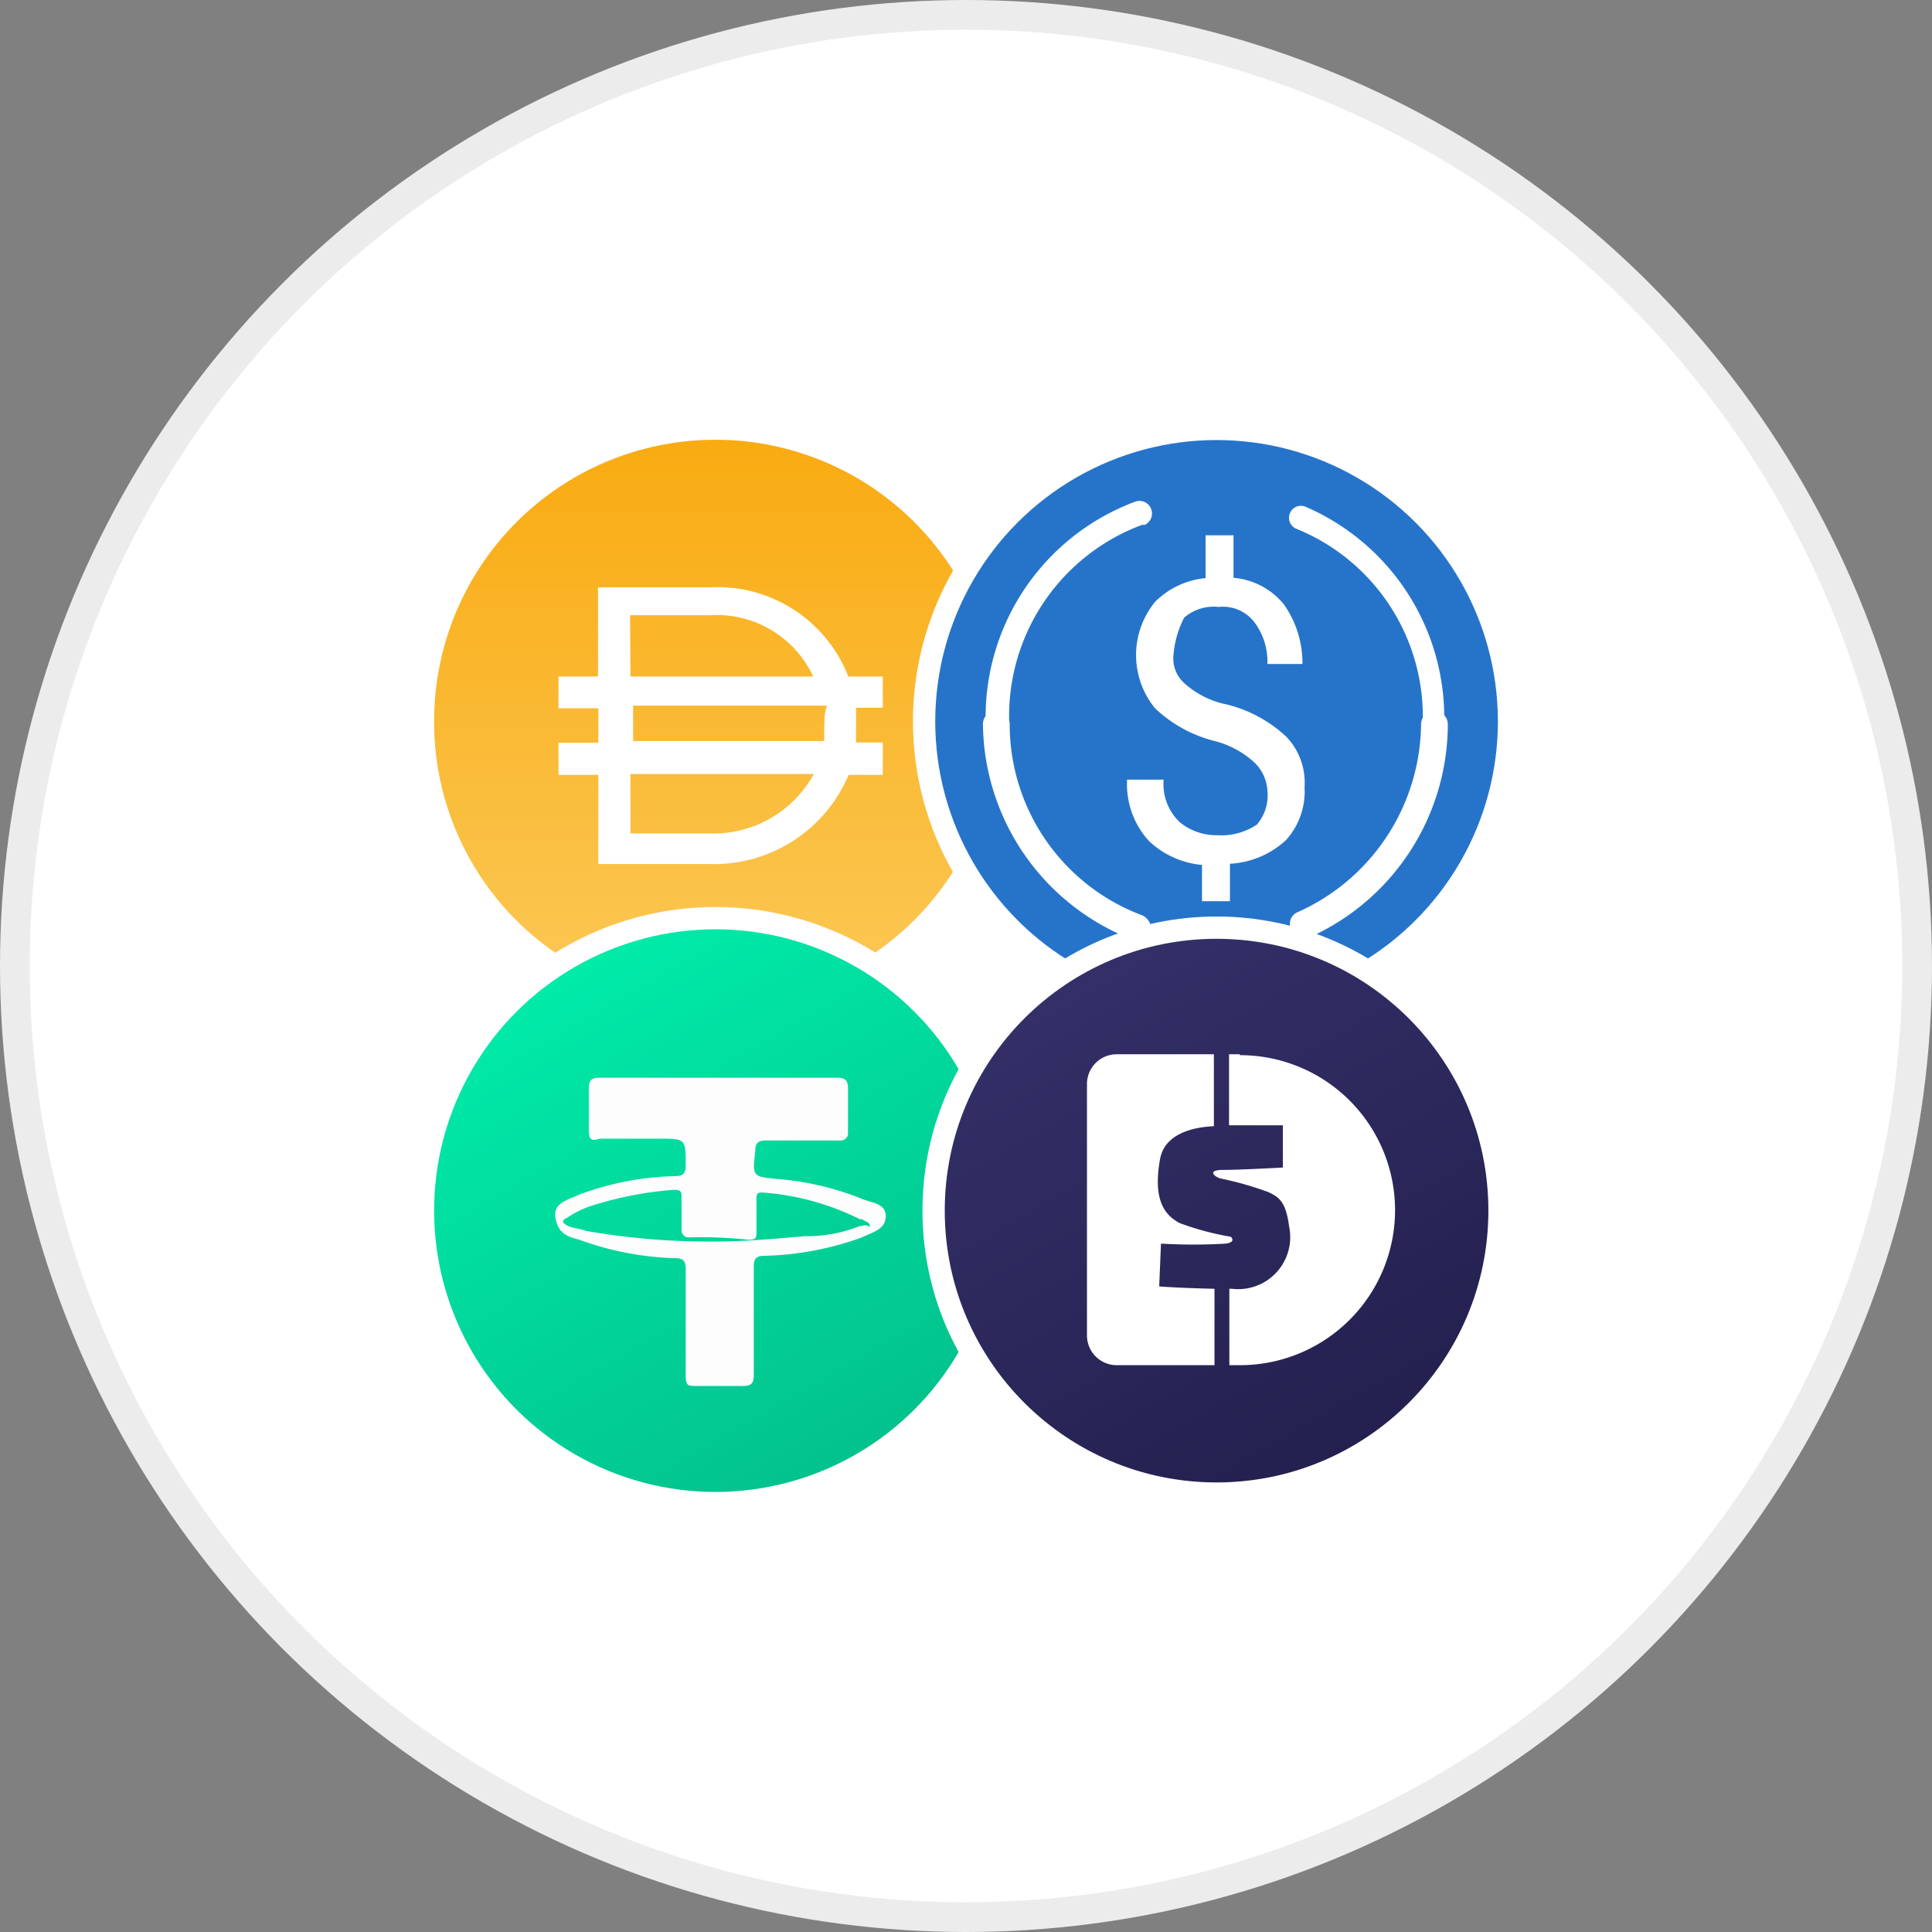 <svg id="图层_1" data-name="图层 1" xmlns="http://www.w3.org/2000/svg" xmlns:xlink="http://www.w3.org/1999/xlink" viewBox="0 0 65 65"><rect x="0" y="0" width="65" height="65" fill="#808080" stroke="none"/><defs><style>.cls-1,.cls-3{fill:#fff;}.cls-1{stroke:#ececec;}.cls-1,.cls-2,.cls-4,.cls-5,.cls-7{stroke-miterlimit:10;}.cls-2,.cls-4,.cls-5,.cls-7{stroke:#fff;stroke-width:0.75px;}.cls-2{fill:url(#未命名的渐变_2);}.cls-4{fill:#2674ca;}.cls-5{fill:url(#未命名的渐变);}.cls-6{fill:#fdfdfd;}.cls-7{fill:url(#未命名的渐变_4);}</style><linearGradient id="未命名的渐变_2" x1="57.68" y1="-678.49" x2="57.68" y2="-702.95" gradientTransform="matrix(1, 0, 0, -1, -5.61, -665.68)" gradientUnits="userSpaceOnUse"><stop offset="0" stop-color="#f9a606"/><stop offset="1" stop-color="#fbcc5f"/></linearGradient><linearGradient id="未命名的渐变" x1="52.78" y1="972.01" x2="62.6" y2="989" gradientTransform="translate(-33.61 -939.75)" gradientUnits="userSpaceOnUse"><stop offset="0" stop-color="#00eba9"/><stop offset="1" stop-color="#02c18c"/></linearGradient><linearGradient id="未命名的渐变_4" x1="64.17" y1="32.45" x2="73.69" y2="15.95" gradientTransform="matrix(1, 0, 0, -1, -28, 64.93)" gradientUnits="userSpaceOnUse"><stop offset="0" stop-color="#343068"/><stop offset="1" stop-color="#23204f"/></linearGradient></defs><title>333</title><circle class="cls-1" cx="32.5" cy="32.5" r="32"/><path class="cls-2" d="M52.07,35.17a9.84,9.84,0,1,0-9.84-9.84h0A9.81,9.81,0,0,0,52,35.17Z" transform="translate(-28 -1.07)"/><path class="cls-3" d="M57.7,23.83H56.54a4.72,4.72,0,0,0-4.64-3H48.12v3H46.79V24.9h1.34v1.16H46.79v1.08h1.34v3h3.78a4.91,4.91,0,0,0,4.64-3H57.7V26.05h-.9v-.63h0v-.54h.9Zm-8.5-2.06h2.68a3.58,3.58,0,0,1,3.48,2.06H49.21Zm2.68,7.34H49.21v-2h6.17a3.84,3.84,0,0,1-3.49,2Zm3.85-3.68V26H49.3V24.81h6.52a1.75,1.75,0,0,0-.08.62Z" transform="translate(-28 -1.07)"/><circle class="cls-4" cx="40.93" cy="24.27" r="9.84"/><path class="cls-3" d="M61.6,25.61a.42.42,0,0,1-.44-.41s0,0,0,0a7.73,7.73,0,0,1,5-7.24.42.42,0,0,1,.35.77l-.09,0a6.86,6.86,0,0,0-4.47,6.44A.41.41,0,0,1,61.6,25.61Z" transform="translate(-28 -1.07)"/><path class="cls-3" d="M76.31,25.61a.42.42,0,0,1-.44-.41s0,0,0,0a6.82,6.82,0,0,0-4.28-6.35.4.4,0,1,1,.36-.72,7.73,7.73,0,0,1,4.64,7.16C76.71,25.43,76.53,25.61,76.31,25.61Z" transform="translate(-28 -1.07)"/><path class="cls-3" d="M66.25,32.67h-.18a7.86,7.86,0,0,1-5-7.24.45.45,0,1,1,.9,0h0a6.86,6.86,0,0,0,4.47,6.44c.18.08.36.36.26.54A.49.49,0,0,1,66.25,32.67Z" transform="translate(-28 -1.07)"/><path class="cls-3" d="M71.79,32.58c-.18,0-.36-.08-.36-.26a.43.43,0,0,1,.18-.54,7,7,0,0,0,4.2-6.34.45.45,0,1,1,.9,0h0a7.87,7.87,0,0,1-4.64,7.16Z" transform="translate(-28 -1.07)"/><path class="cls-3" d="M70.64,27.66a1.43,1.43,0,0,0-.44-.94A3.11,3.11,0,0,0,68.86,26a4.53,4.53,0,0,1-2-1.1,2.83,2.83,0,0,1,0-3.58,2.77,2.77,0,0,1,1.7-.8V19.08h.94v1.43a2.45,2.45,0,0,1,1.7.9,3.44,3.44,0,0,1,.62,2H70.64A2.2,2.2,0,0,0,70.2,22,1.33,1.33,0,0,0,69,21.49a1.52,1.52,0,0,0-1.16.36,3.31,3.31,0,0,0-.36,1.26,1.11,1.11,0,0,0,.36.94,3,3,0,0,0,1.43.72,4.53,4.53,0,0,1,2,1.08,2.23,2.23,0,0,1,.62,1.7,2.44,2.44,0,0,1-.62,1.78,3,3,0,0,1-1.89.8v1.26h-.94V30.17a3,3,0,0,1-1.78-.8,2.83,2.83,0,0,1-.74-2.07h1.23a1.76,1.76,0,0,0,.54,1.43,1.94,1.94,0,0,0,1.26.44,2.15,2.15,0,0,0,1.34-.36A1.52,1.52,0,0,0,70.64,27.66Z" transform="translate(-28 -1.07)"/><circle class="cls-5" cx="24.07" cy="40.73" r="9.84"/><path class="cls-6" d="M56.89,41.36a9.72,9.72,0,0,0-2.68-.62c-.9-.08-.9-.08-.8-.94,0-.26.08-.36.36-.36h2.5a.24.24,0,0,0,.26-.26V37.69c0-.26-.08-.36-.36-.36h-8c-.26,0-.36.08-.36.36v1.43c0,.26.08.36.36.26h2c.9,0,.9,0,.9.9,0,.26-.08.36-.36.36a9.81,9.81,0,0,0-3.22.62c-.36.18-.9.26-.8.8s.44.62.8.72a10.27,10.27,0,0,0,3.22.62c.26,0,.36.08.36.36v3.58c0,.36.08.36.36.36H53c.26,0,.36-.08.36-.36V43.68c0-.26.08-.36.36-.36A10.27,10.27,0,0,0,57,42.7c.36-.18.8-.26.8-.72S57.25,41.54,56.89,41.36Zm.08.94a4.72,4.72,0,0,1-1.89.36c-.94.08-2,.18-3,.18a24.14,24.14,0,0,1-4.38-.36c-.18-.08-.44-.08-.62-.18s-.18-.18,0-.26a3.3,3.3,0,0,1,.94-.44,12.13,12.13,0,0,1,2.65-.5c.26,0,.26.08.26.26v1.08a.24.24,0,0,0,.2.26h.06a15.15,15.15,0,0,1,2,.08c.26,0,.26-.08.26-.26V41.45c0-.18,0-.26.18-.26a8.69,8.69,0,0,1,3.3.9h.08c.08.08.26.08.26.26a.27.27,0,0,0-.33,0Z" transform="translate(-28 -1.07)"/><circle class="cls-7" cx="40.93" cy="40.73" r="9.52"/><path class="cls-3" d="M69.71,36.54h-.36v2.39c.68,0,1.36,0,1.81,0l0,1.42s-1.4.08-2,.08-.27.25-.09.29a11,11,0,0,1,1.61.46c.35.17.58.31.69,1.15a1.75,1.75,0,0,1-1.92,2.1h-.09V47h.36a5.21,5.21,0,0,0,0-10.43Z" transform="translate(-28 -1.07)"/><path class="cls-3" d="M67,44.35l.06-1.44a18.46,18.46,0,0,0,2.18,0c.37-.05.17-.23.17-.23a9.56,9.56,0,0,1-1.72-.46c-.43-.23-.93-.68-.66-2.16.14-.76.93-1.06,1.81-1.1V36.54H65.57a1,1,0,0,0-1,1V46a1,1,0,0,0,1,1h3.29V44.43C67.58,44.4,67,44.35,67,44.35Z" transform="translate(-28 -1.07)"/></svg>